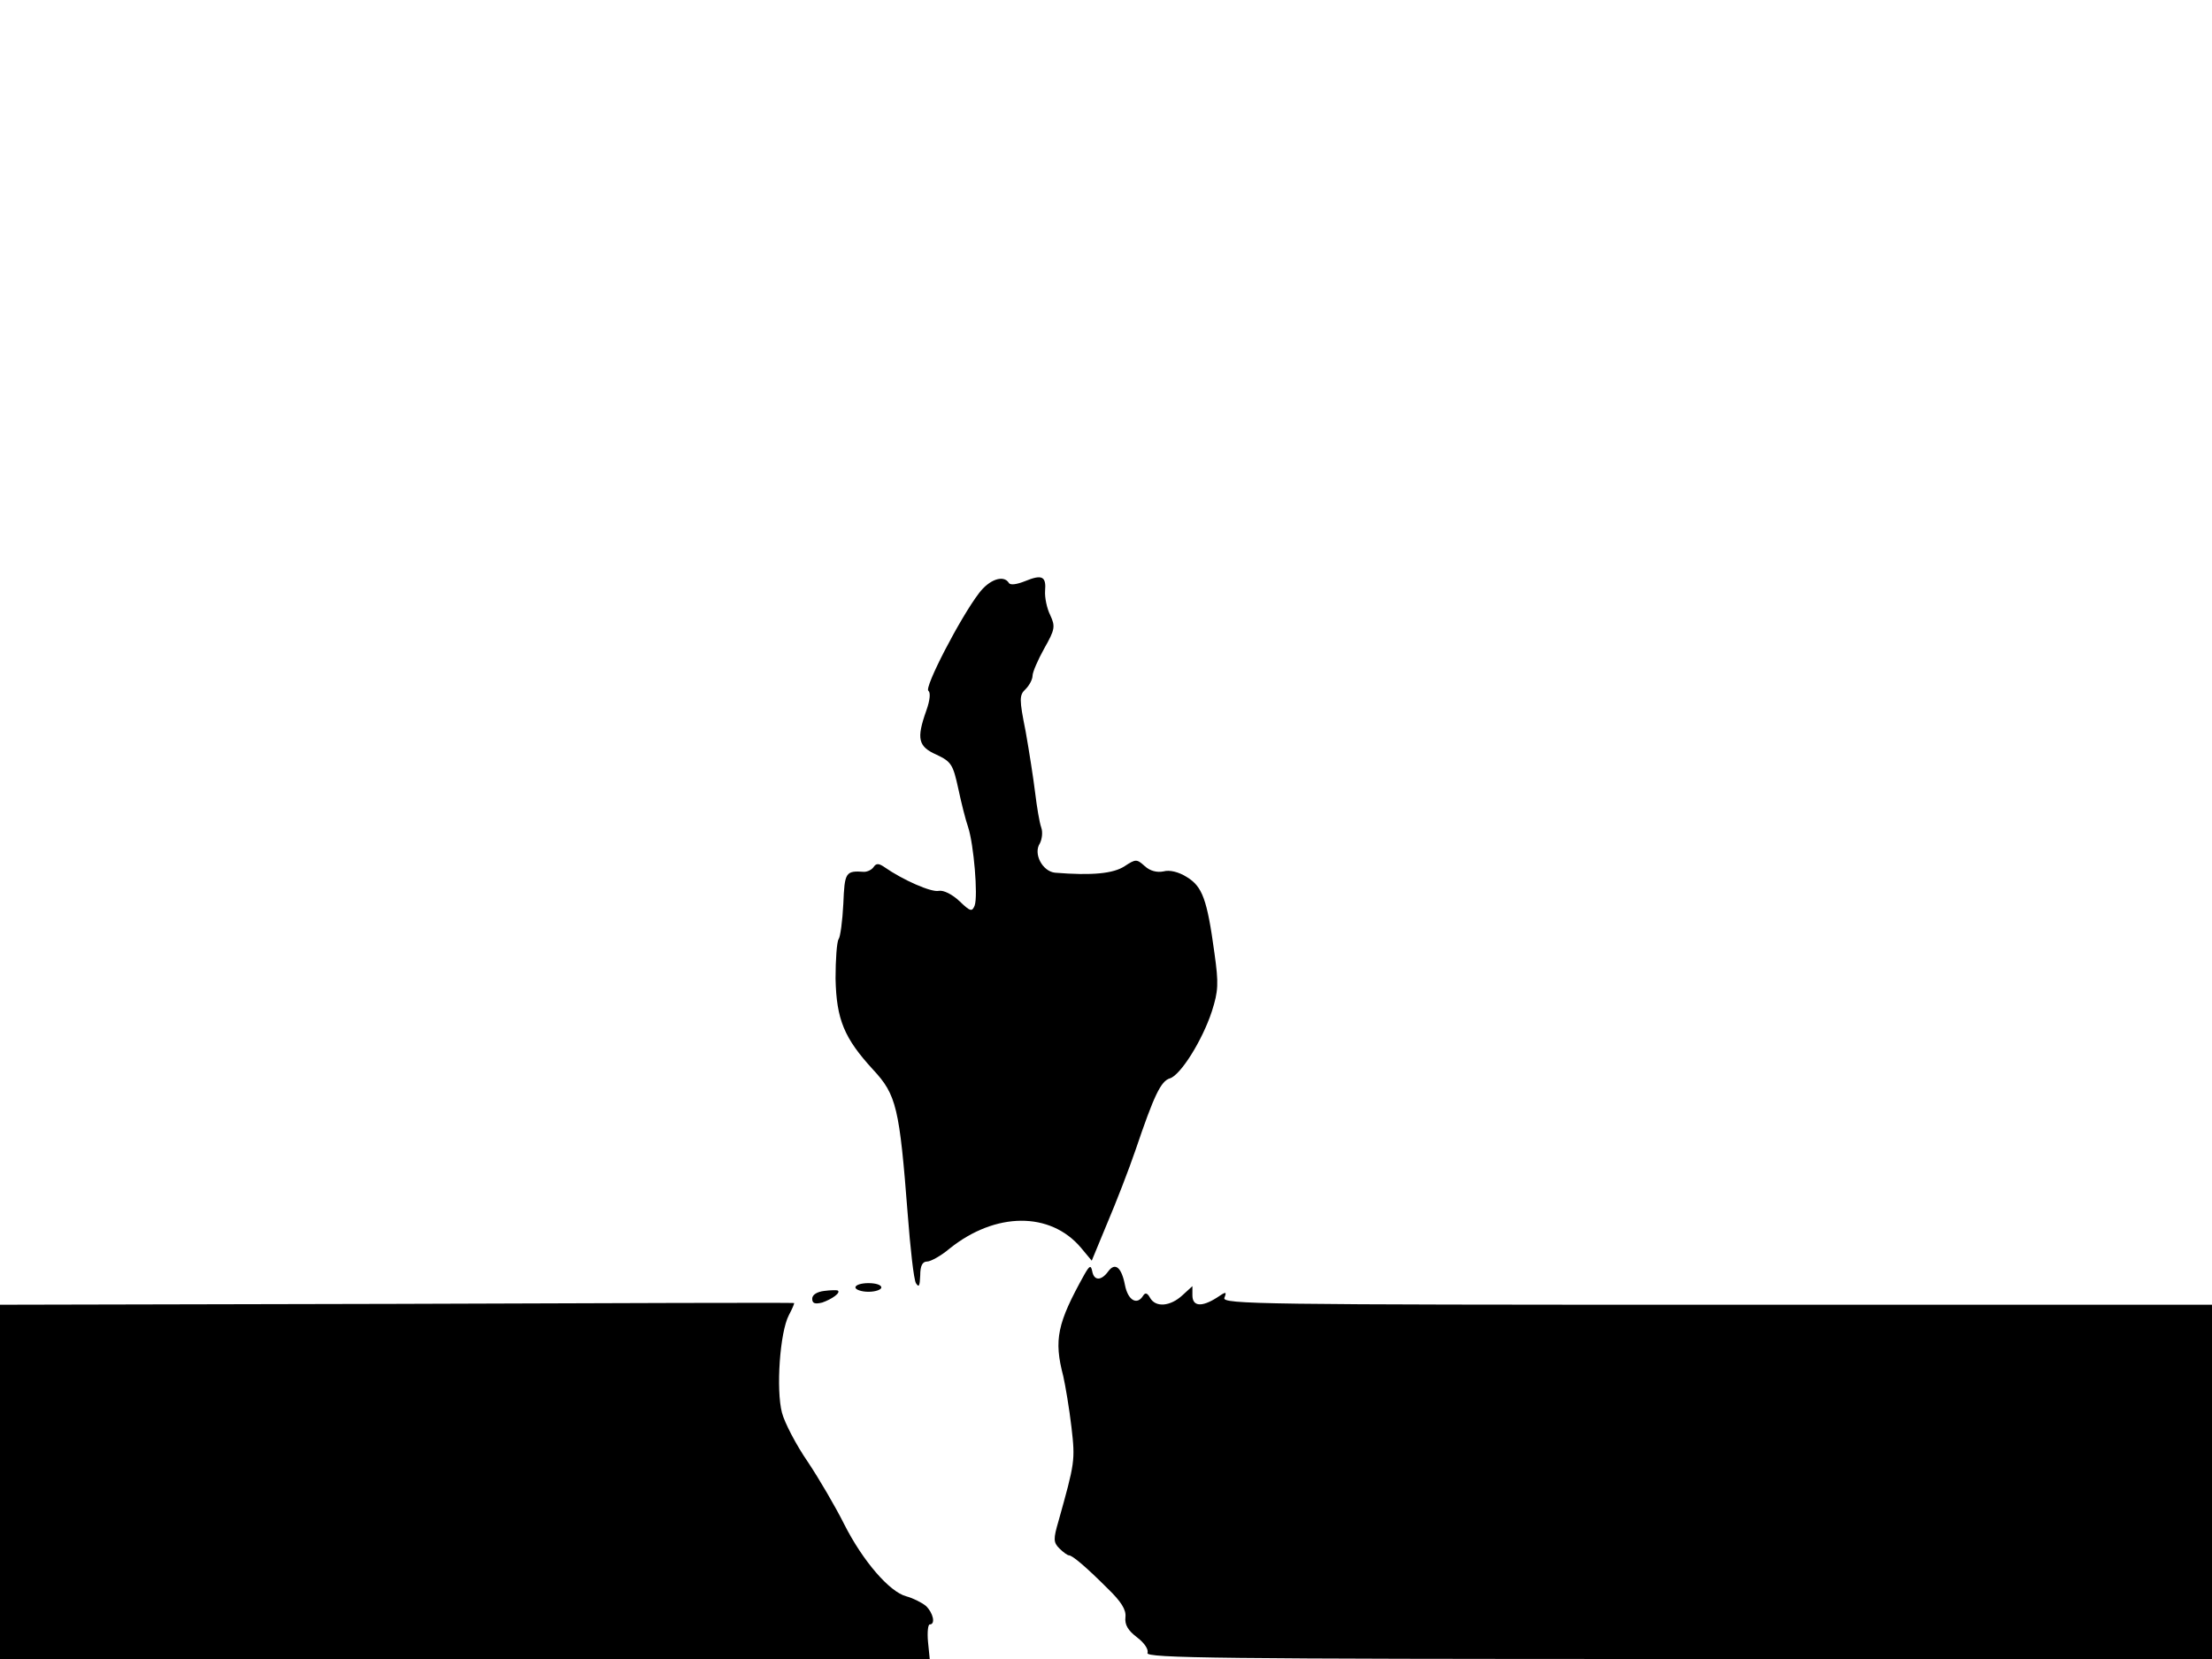 <svg xmlns="http://www.w3.org/2000/svg" width="682.667" height="512" version="1.0" viewBox="0 0 512 384"><path d="M237.3 134.5c-2 .8-3.5 1-3.8.4-1.2-1.9-4.5-.8-6.9 2.4-4.3 5.6-12.8 22-11.7 22.6.5.4.4 2.1-.5 4.6-2.3 6.5-1.9 8.3 2.4 10.2 3.4 1.6 3.8 2.3 5 7.8.7 3.3 1.7 7.3 2.3 9 1.3 4 2.3 15.9 1.5 18.1-.6 1.5-1 1.4-3.5-1-1.7-1.6-3.7-2.6-4.8-2.4-1.7.4-8.3-2.5-12.6-5.5-1.3-.9-1.9-.9-2.5 0-.4.6-1.4 1.1-2.2 1.1-4.3-.3-4.5.1-4.8 7.4-.2 4-.7 7.7-1.1 8.2-.4.6-.7 4.7-.7 9.1.2 9.5 2 13.8 8.7 21.1 5.4 5.8 6.1 8.8 8 33.4.6 7.9 1.4 15.1 1.9 16 .7 1.1.9.7 1-1.8 0-2.2.5-3.2 1.6-3.2.8 0 3.2-1.3 5.2-3 10.6-8.5 23.3-8.6 30.4-.2l2.5 3 3.6-8.7c2-4.7 5-12.4 6.6-17.1 4.2-12.4 5.8-15.8 7.9-16.4 2.5-.8 7.5-8.8 9.7-15.5 1.5-4.7 1.6-6.4.6-13.5-1.7-12.5-2.8-15.4-6.4-17.6-1.9-1.2-4-1.7-5.4-1.3-1.5.3-3.1-.1-4.3-1.2-1.9-1.7-2.1-1.7-4.7 0s-7.5 2.2-16.1 1.5c-2.9-.3-5.1-4.4-3.5-6.8.5-1 .7-2.6.3-3.7s-1-4.7-1.4-8-1.4-9.7-2.2-14.2c-1.5-7.5-1.5-8.4 0-9.8.9-.9 1.6-2.3 1.6-3.1s1.2-3.6 2.7-6.3c2.5-4.4 2.6-5.1 1.4-7.7-.8-1.6-1.3-4.1-1.2-5.6.3-3.4-.7-3.9-4.6-2.3M251 295c-6.3 11.3-7.1 15.1-4.9 23.5.5 2.2 1.4 7.5 1.9 11.8.9 7.8.8 8.2-3 21.8-1.2 4.1-1.2 4.9.2 6.3.9.9 1.9 1.6 2.2 1.6.8 0 3.9 2.6 9 7.7 3.1 3 4.3 4.9 4.1 6.6-.2 1.8.6 3.1 2.7 4.7 1.7 1.3 2.7 2.8 2.4 3.6-.5 1.2 16.9 1.4 122.9 1.4H512v-82H397.4c-105.4 0-114.6-.1-114-1.6s.4-1.5-1.8 0c-3.5 2.2-5.6 2-5.6-.6v-2.1l-2.3 2.1c-2.8 2.6-6.2 2.9-7.5.6-.6-1.1-1.1-1.3-1.6-.5-1.4 2.3-3.5 1.1-4.2-2.4-.8-4.2-2.3-5.4-3.9-3.2s-3.3 2.2-3.7-.1c-.3-1.4-.6-1.3-1.8.8m-53 3c0 .5 1.4 1 3 1 1.7 0 3-.5 3-1 0-.6-1.3-1-3-1-1.6 0-3 .4-3 1m-7.2.8c-1.7.2-2.8.9-2.8 1.8 0 1.1.6 1.3 2.3.9 2.3-.8 4.4-2.3 3.6-2.8-.2-.1-1.6-.1-3.1.1m-99 3L0 302v82h215.2l-.4-4c-.2-2.2 0-4 .4-4 1.4 0 .8-2.7-.9-4.3-1-.8-3-1.8-4.5-2.2-3.9-1-10.1-8.2-14.4-16.7-2-4-5.8-10.5-8.4-14.4-2.7-3.9-5.4-9.1-6-11.4-1.4-5.3-.5-18.6 1.6-22.6.8-1.5 1.3-2.7 1.2-2.8-.2-.1-41.6 0-92 .2"/></svg>
